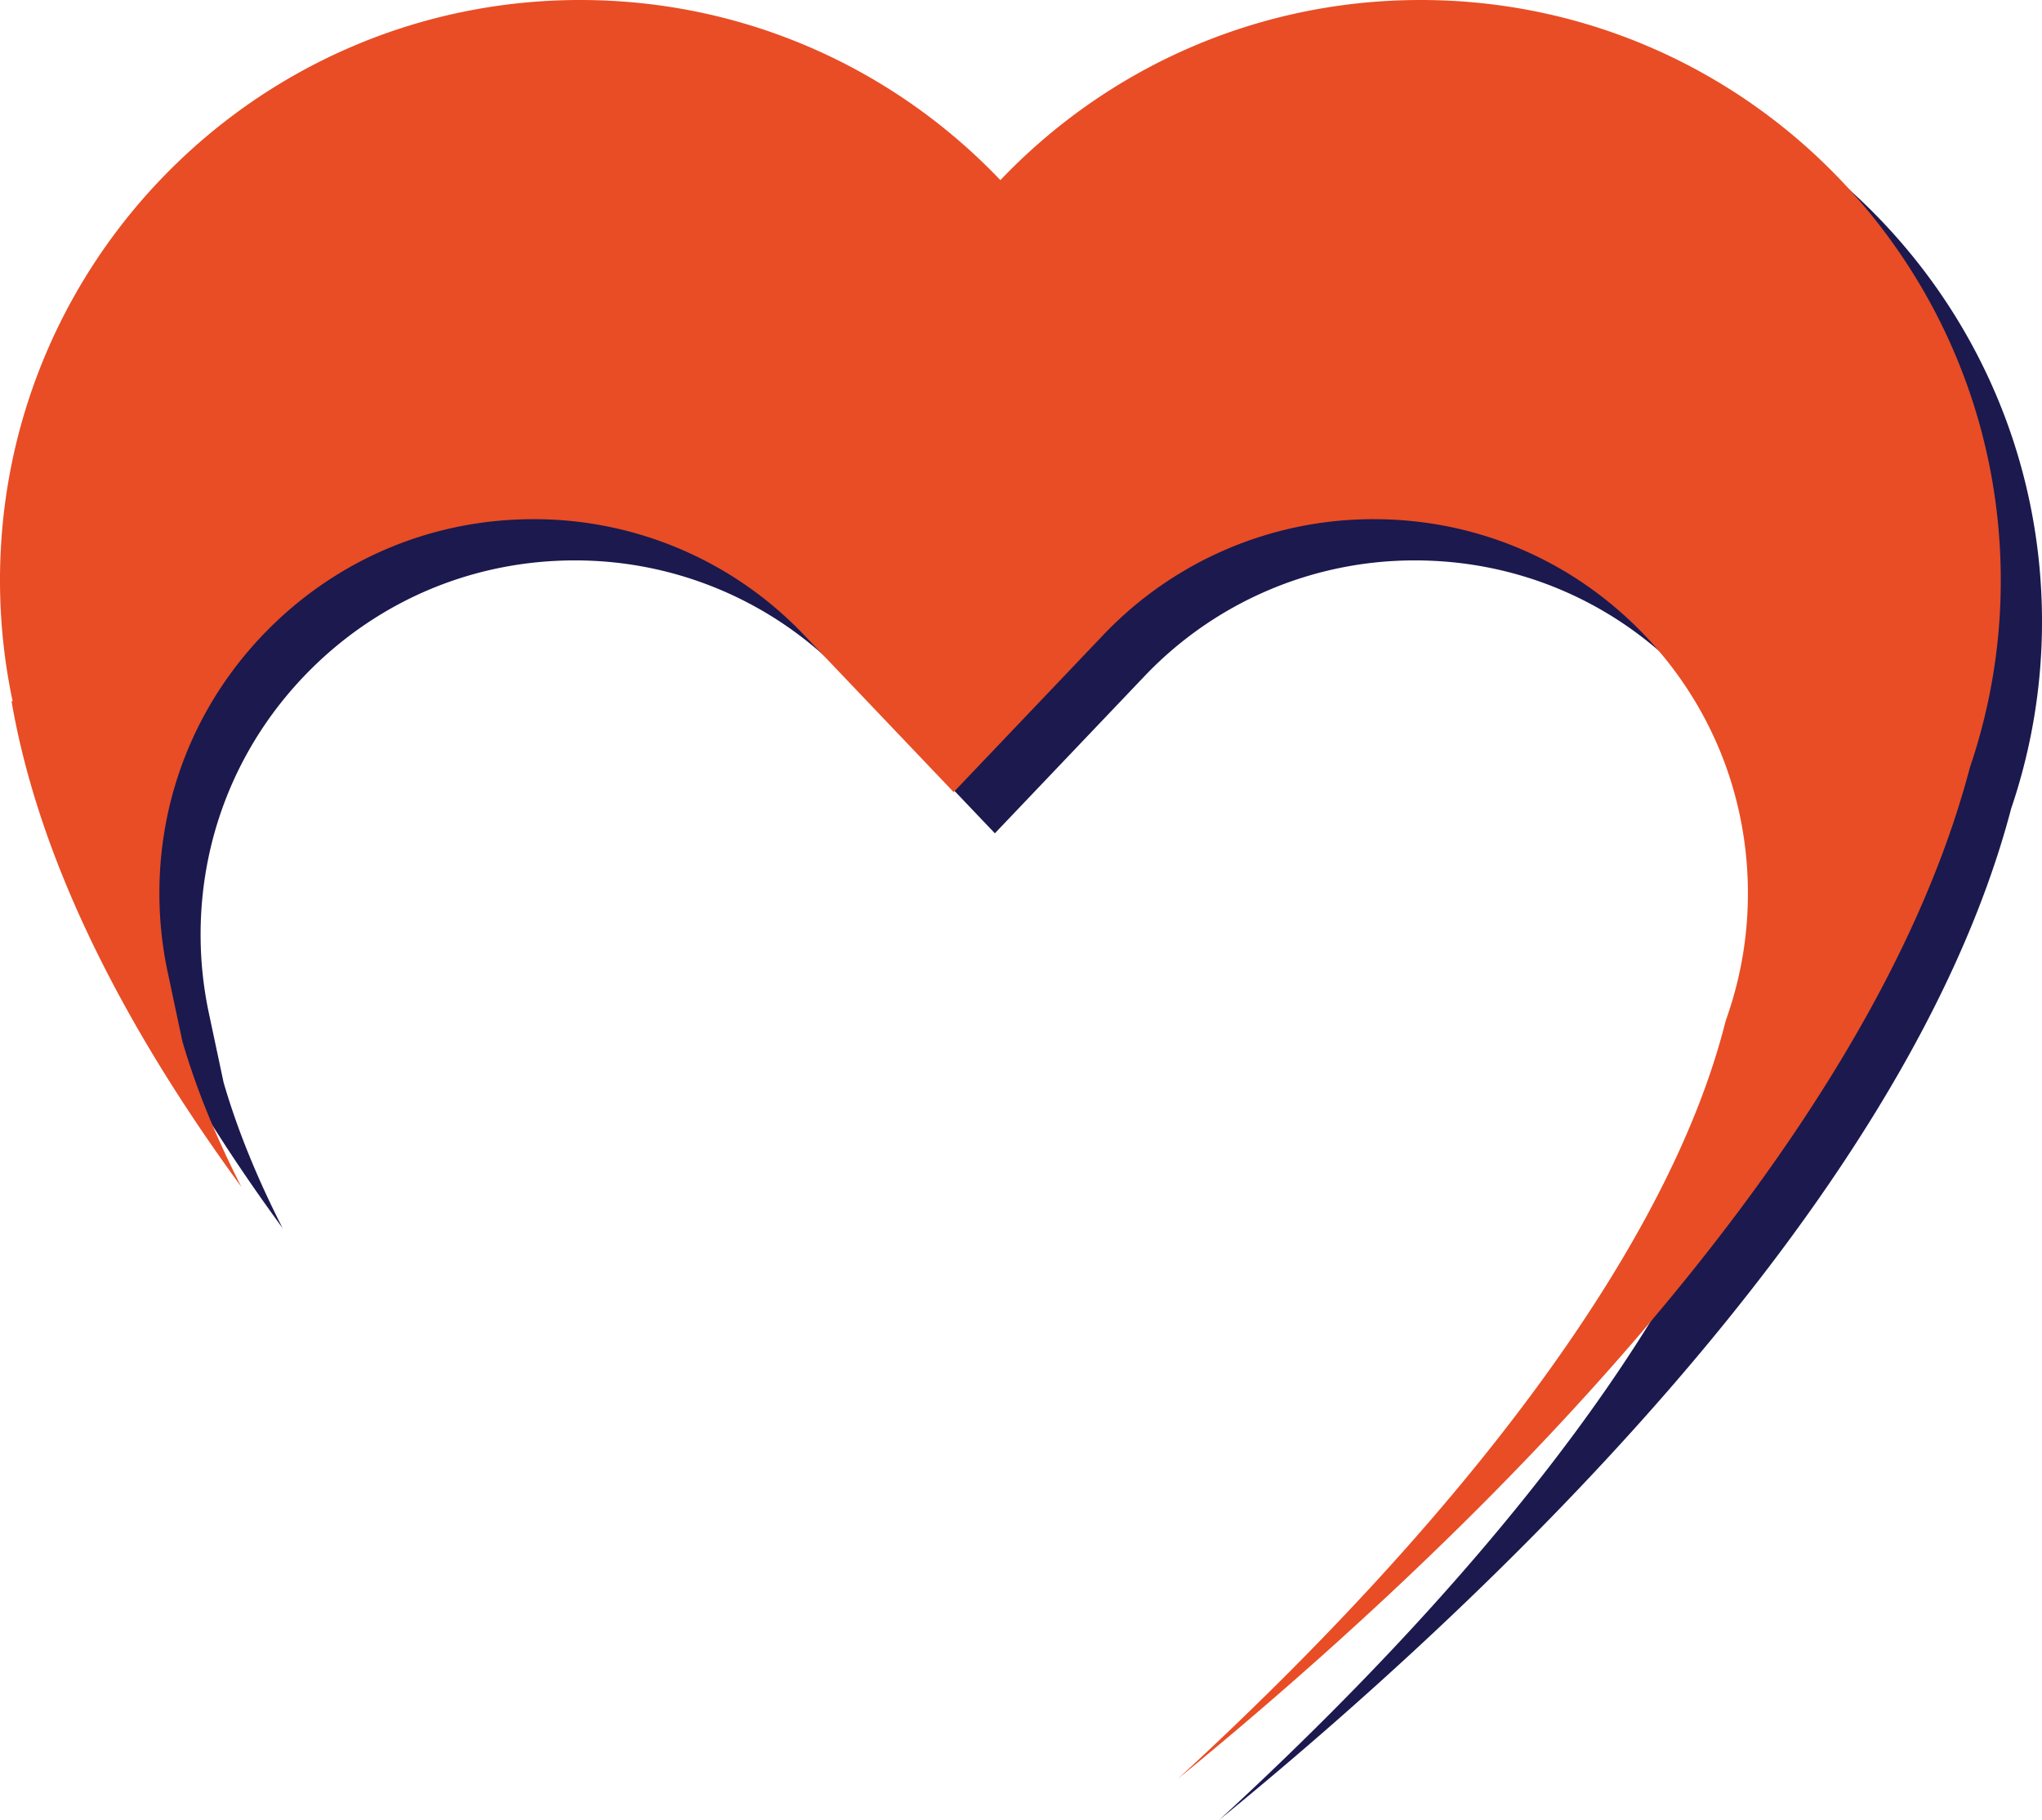 <svg id="Layer_1" data-name="Layer 1" xmlns="http://www.w3.org/2000/svg" viewBox="0 0 2342.36 2087.29"><defs><style>.cls-1{fill:#1b194e;}.cls-2{fill:#e84d25;}</style></defs><title>logo</title><path class="cls-1" d="M1676.83,207.52c-189.66,0-360.78,79.33-482,206.62-121.23-127.29-292.35-206.62-482-206.62-367.56,0-665.53,298-665.53,665.53a668.18,668.18,0,0,0,14.5,138.73H60.51c32.62,189.12,134.05,380,263.73,557.19q-44.61-87.43-67.77-167.26l-17-80a432.76,432.76,0,0,1-9.36-89.68c0-114.6,44.63-222.35,125.67-303.39S544.61,803,659.22,803A427.1,427.1,0,0,1,970,936.24L1141.22,1116l171.24-179.8A427.14,427.14,0,0,1,1623.23,803c114.6,0,222.35,44.63,303.38,125.66s125.67,188.79,125.67,303.39a428.31,428.31,0,0,1-22.77,138.46l-2.72,8-2.15,8.16c-31.81,121.06-101.48,256.25-207.06,401.83-90.38,124.62-205.95,255.16-343.49,388q-38.1,36.8-75.4,71c285.59-233,786.23-695.45,908.26-1159.74a664.75,664.75,0,0,0,35.41-214.73C2342.36,505.48,2044.39,207.52,1676.83,207.52Z" transform="translate(0 -160.22)"/><path class="cls-2" d="M1629.53,160.22c-189.65,0-360.77,79.34-482,206.62-121.22-127.28-292.35-206.62-482-206.62C298,160.22,0,458.19,0,825.75A668.2,668.2,0,0,0,14.49,964.49H13.22c32.62,189.11,134,380,263.73,557.19q-44.62-87.43-67.77-167.26l-17-80a433.51,433.51,0,0,1-9.35-89.68c0-114.61,44.63-222.35,125.67-303.39S497.32,755.71,611.92,755.71A427.2,427.2,0,0,1,922.69,888.94l171.24,179.81,171.24-179.81a427.2,427.2,0,0,1,310.76-133.23c114.61,0,222.35,44.63,303.39,125.67S2005,1070.16,2005,1184.77a428.36,428.36,0,0,1-22.77,138.46l-2.73,8-2.14,8.17c-31.82,121-101.49,256.24-207.07,401.82-90.37,124.62-205.94,255.17-343.49,388q-38.08,36.8-75.4,71c285.6-233,786.23-695.45,908.26-1159.73a664.49,664.49,0,0,0,35.41-214.74C2295.06,458.19,1997.09,160.22,1629.53,160.22Z" transform="translate(0 -160.22)"/></svg>